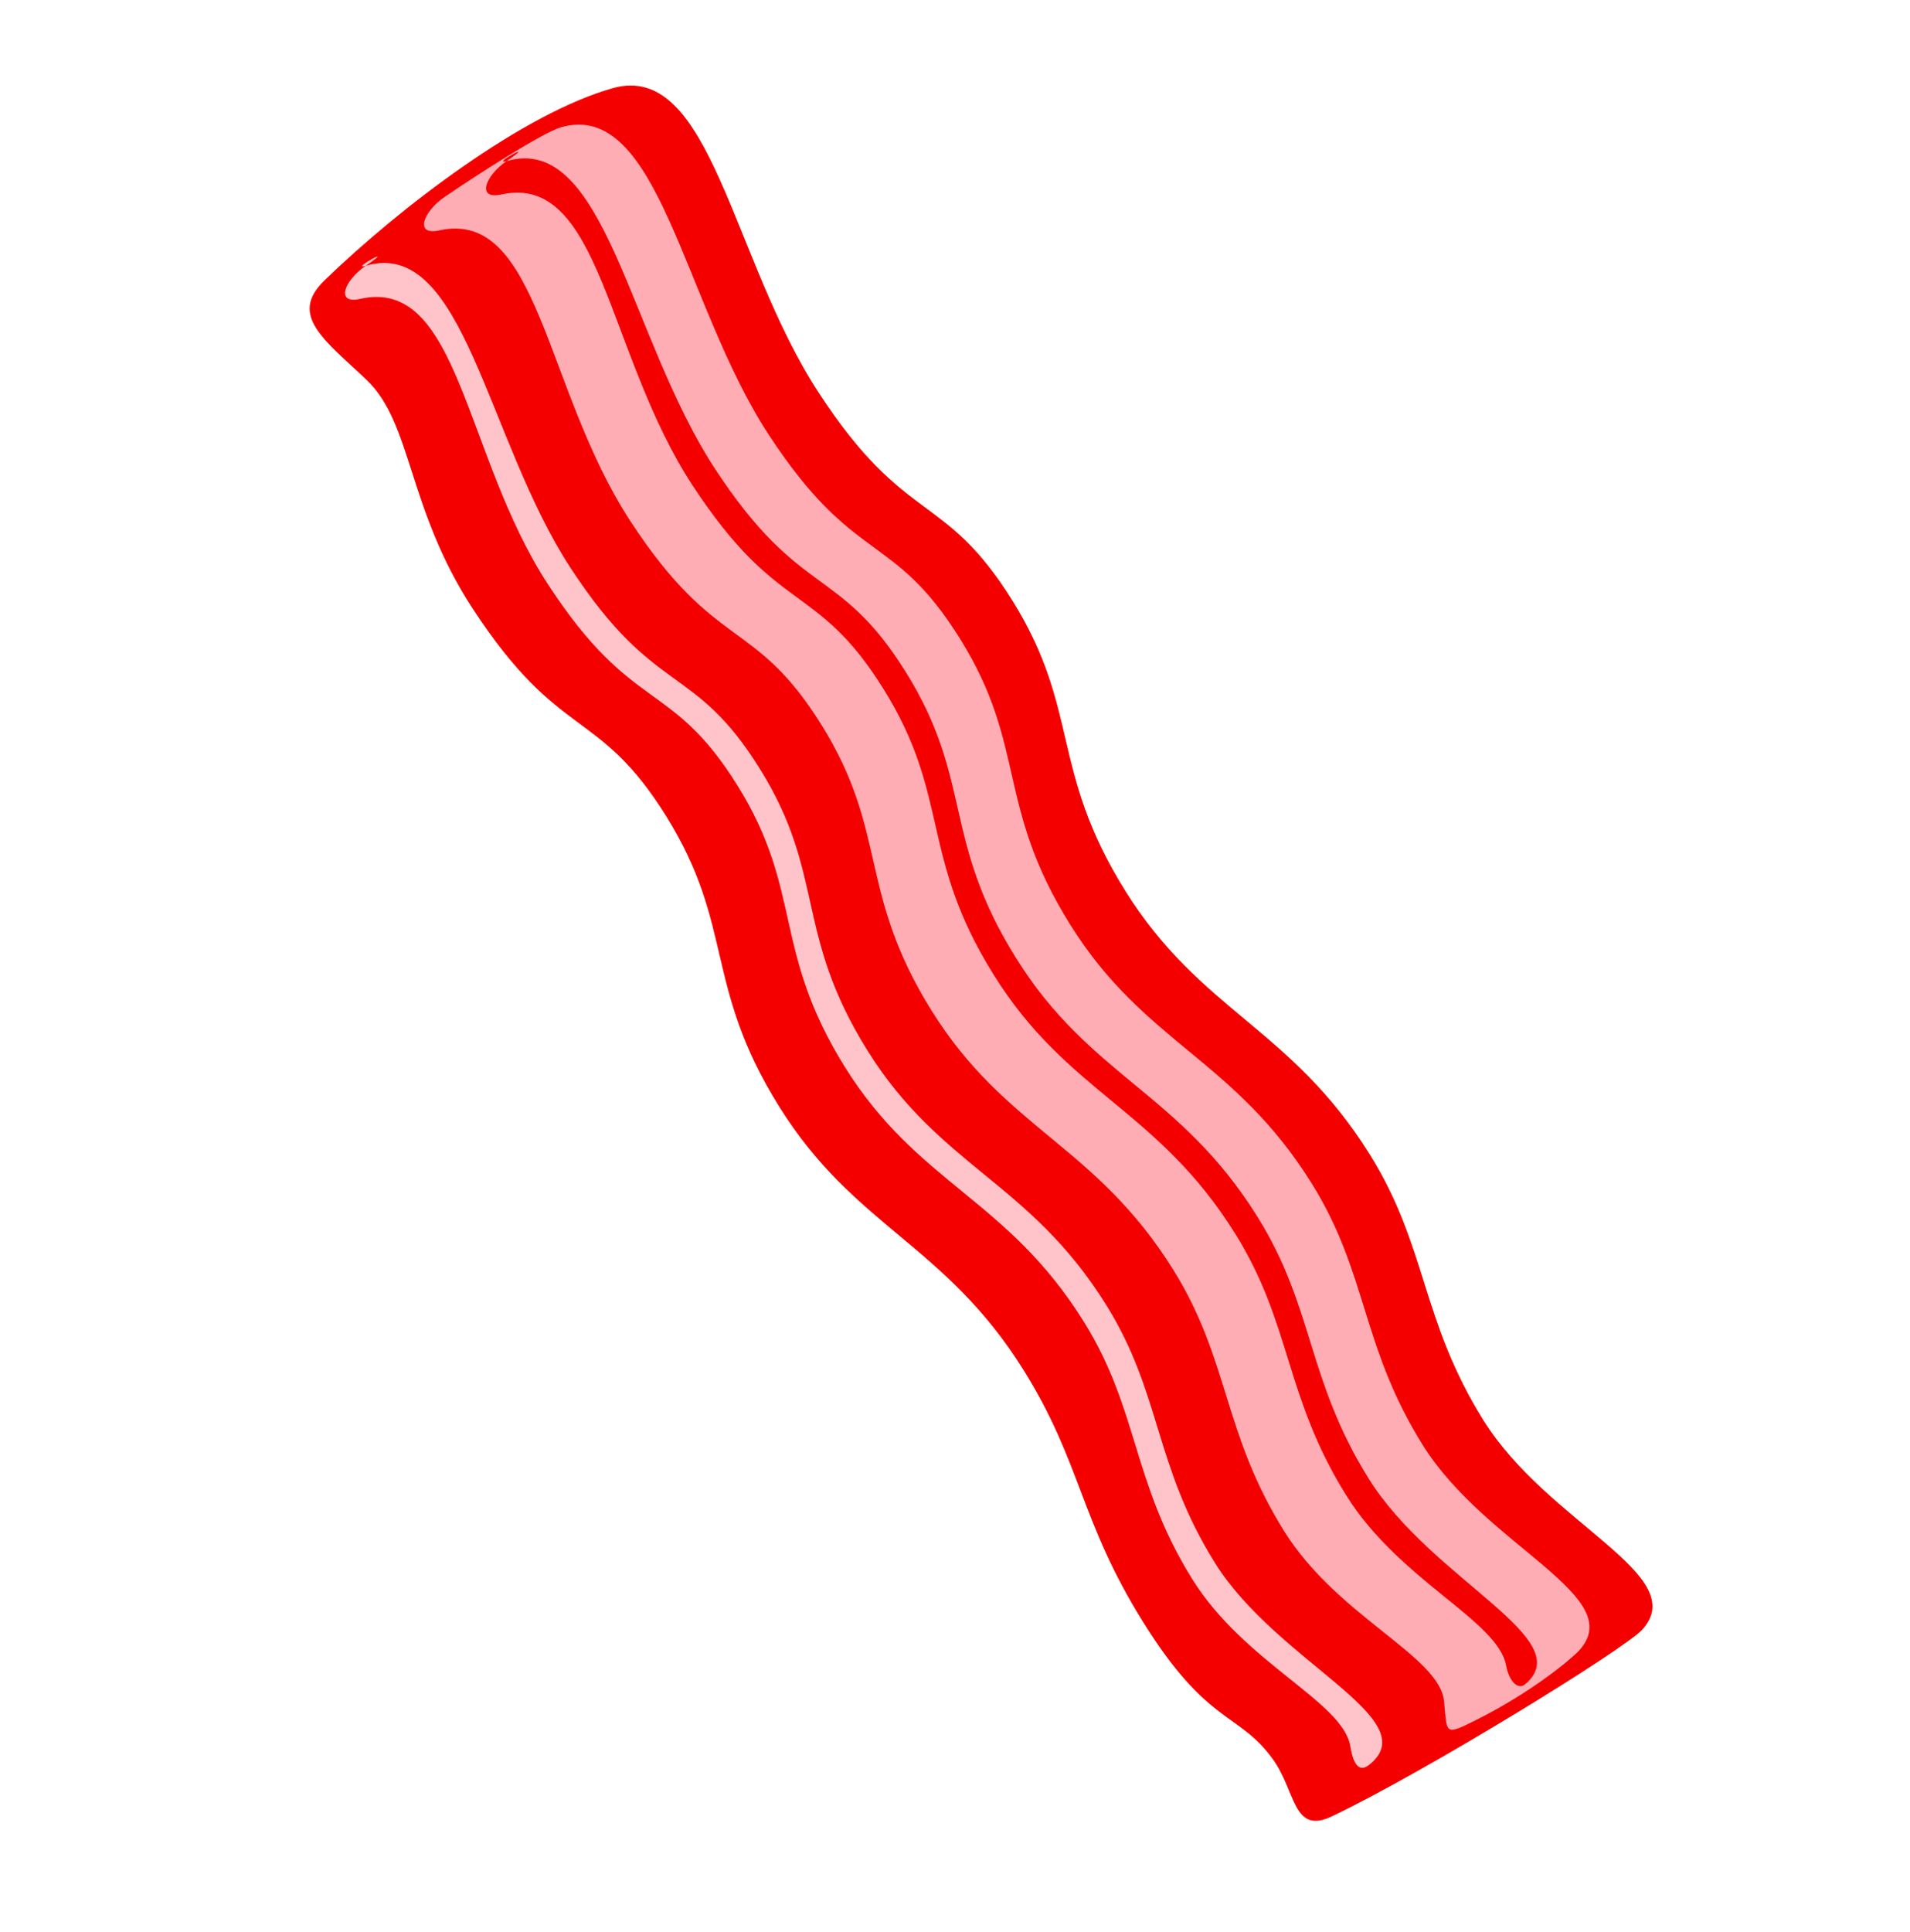 <?xml version="1.0" encoding="utf-8"?>
<svg viewBox="152.12 102.244 164.589 166.459" xmlns="http://www.w3.org/2000/svg">
  <path id="path1164" style="fill: rgb(245, 0, 0); fill-opacity: 1; fill-rule: evenodd; stroke: none;" d="M 204.926 109.838 C 213.417 107.454 215.133 124.543 222.667 136.071 C 230.199 147.594 233.463 144.522 239.35 153.965 C 245.24 163.409 242.567 168.527 249.076 178.965 C 255.585 189.4 263.344 190.773 270.164 201.706 C 275.121 209.654 274.527 215.9 279.95 224.592 C 285.534 233.537 297.933 237.92 293.625 242.644 C 292.094 244.319 274.923 254.896 266.883 258.717 C 263.502 260.324 263.812 256.527 261.769 253.741 C 258.8 249.686 256.192 250.905 250.612 241.953 C 245.188 233.261 245.305 228.257 240.346 220.305 C 233.525 209.369 225.766 207.999 219.257 197.561 C 212.748 187.123 215.422 182.006 209.532 172.562 C 203.647 163.118 200.379 166.191 192.85 154.667 C 187.21 146.04 187.67 138.755 183.714 134.976 C 180.157 131.583 176.946 129.433 180.07 126.41 C 186.61 120.076 197.231 112 204.926 109.838"/>
  <path id="path1166" style="fill: rgb(255, 173, 180); fill-opacity: 1; fill-rule: evenodd; stroke: none;" d="M 200.467 113.207 C 208.932 110.785 210.956 128.372 218.367 139.699 C 225.779 151.028 229.05 147.968 234.839 157.254 C 240.63 166.538 237.928 171.617 244.328 181.873 C 250.724 192.135 258.436 193.429 265.145 204.178 C 270.018 211.999 269.378 218.169 274.714 226.714 C 280.198 235.51 292.507 239.745 288.184 244.44 C 287.508 245.175 284.052 248.064 279.199 250.476 C 276.55 251.797 276.829 251.554 276.557 248.805 C 276.171 244.885 267.378 241.521 262.783 234.153 C 257.451 225.606 258.091 219.437 253.218 211.621 C 246.51 200.868 238.8 199.572 232.401 189.311 C 225.999 179.05 228.703 173.977 222.909 164.691 C 217.124 155.407 213.853 158.467 206.441 147.138 C 199.029 135.813 198.571 120.201 189.977 122.09 C 187.808 122.57 188.564 120.489 190.431 119.213 C 193.355 117.217 198.901 113.655 200.467 113.207"/>
  <path id="path1168" style="fill: rgb(245, 0, 0); fill-opacity: 1; fill-rule: evenodd; stroke: none;" d="M 195.813 116.112 C 204.28 113.69 206.305 131.275 213.715 142.6 C 221.124 153.929 224.395 150.872 230.184 160.155 C 235.975 169.439 233.275 174.516 239.673 184.775 C 246.074 195.036 253.786 196.33 260.49 207.082 C 265.364 214.9 264.727 221.069 270.058 229.615 C 275.546 238.413 288.259 243.431 283.531 247.343 C 282.93 247.844 282.161 247.097 281.902 245.708 C 281.183 241.838 272.723 238.424 268.128 231.061 C 262.797 222.51 263.437 216.344 258.564 208.527 C 251.855 197.772 244.146 196.476 237.747 186.216 C 231.346 175.957 234.049 170.878 228.255 161.596 C 222.465 152.312 219.199 155.37 211.788 144.041 C 204.375 132.714 203.917 117.105 195.323 118.997 C 193.157 119.474 193.91 117.394 195.777 116.118 C 198.7 114.118 194.249 116.558 195.813 116.112"/>
  <path id="path1170" style="fill: rgb(255, 196, 201); fill-opacity: 1; fill-rule: evenodd; stroke: none;" d="M 183.669 125.134 C 192.115 122.683 194.009 140.056 201.309 151.203 C 208.606 162.351 211.885 159.306 217.583 168.446 C 223.285 177.581 220.559 182.623 226.861 192.725 C 233.162 202.827 240.827 204.05 247.43 214.636 C 252.228 222.331 251.55 228.436 256.799 236.855 C 262.199 245.513 275.111 250.335 270.089 254.288 C 269.145 255.031 268.689 253.993 268.48 252.683 C 267.866 248.847 259.392 245.545 254.868 238.291 C 249.619 229.873 250.299 223.772 245.498 216.073 C 238.897 205.494 231.23 204.266 224.927 194.164 C 218.63 184.065 221.354 179.024 215.654 169.885 C 209.952 160.744 206.676 163.793 199.378 152.644 C 192.078 141.494 191.729 126.058 183.16 127.991 C 181.001 128.477 181.765 126.418 183.633 125.142 C 186.56 123.146 182.111 125.591 183.669 125.134"/>
</svg>